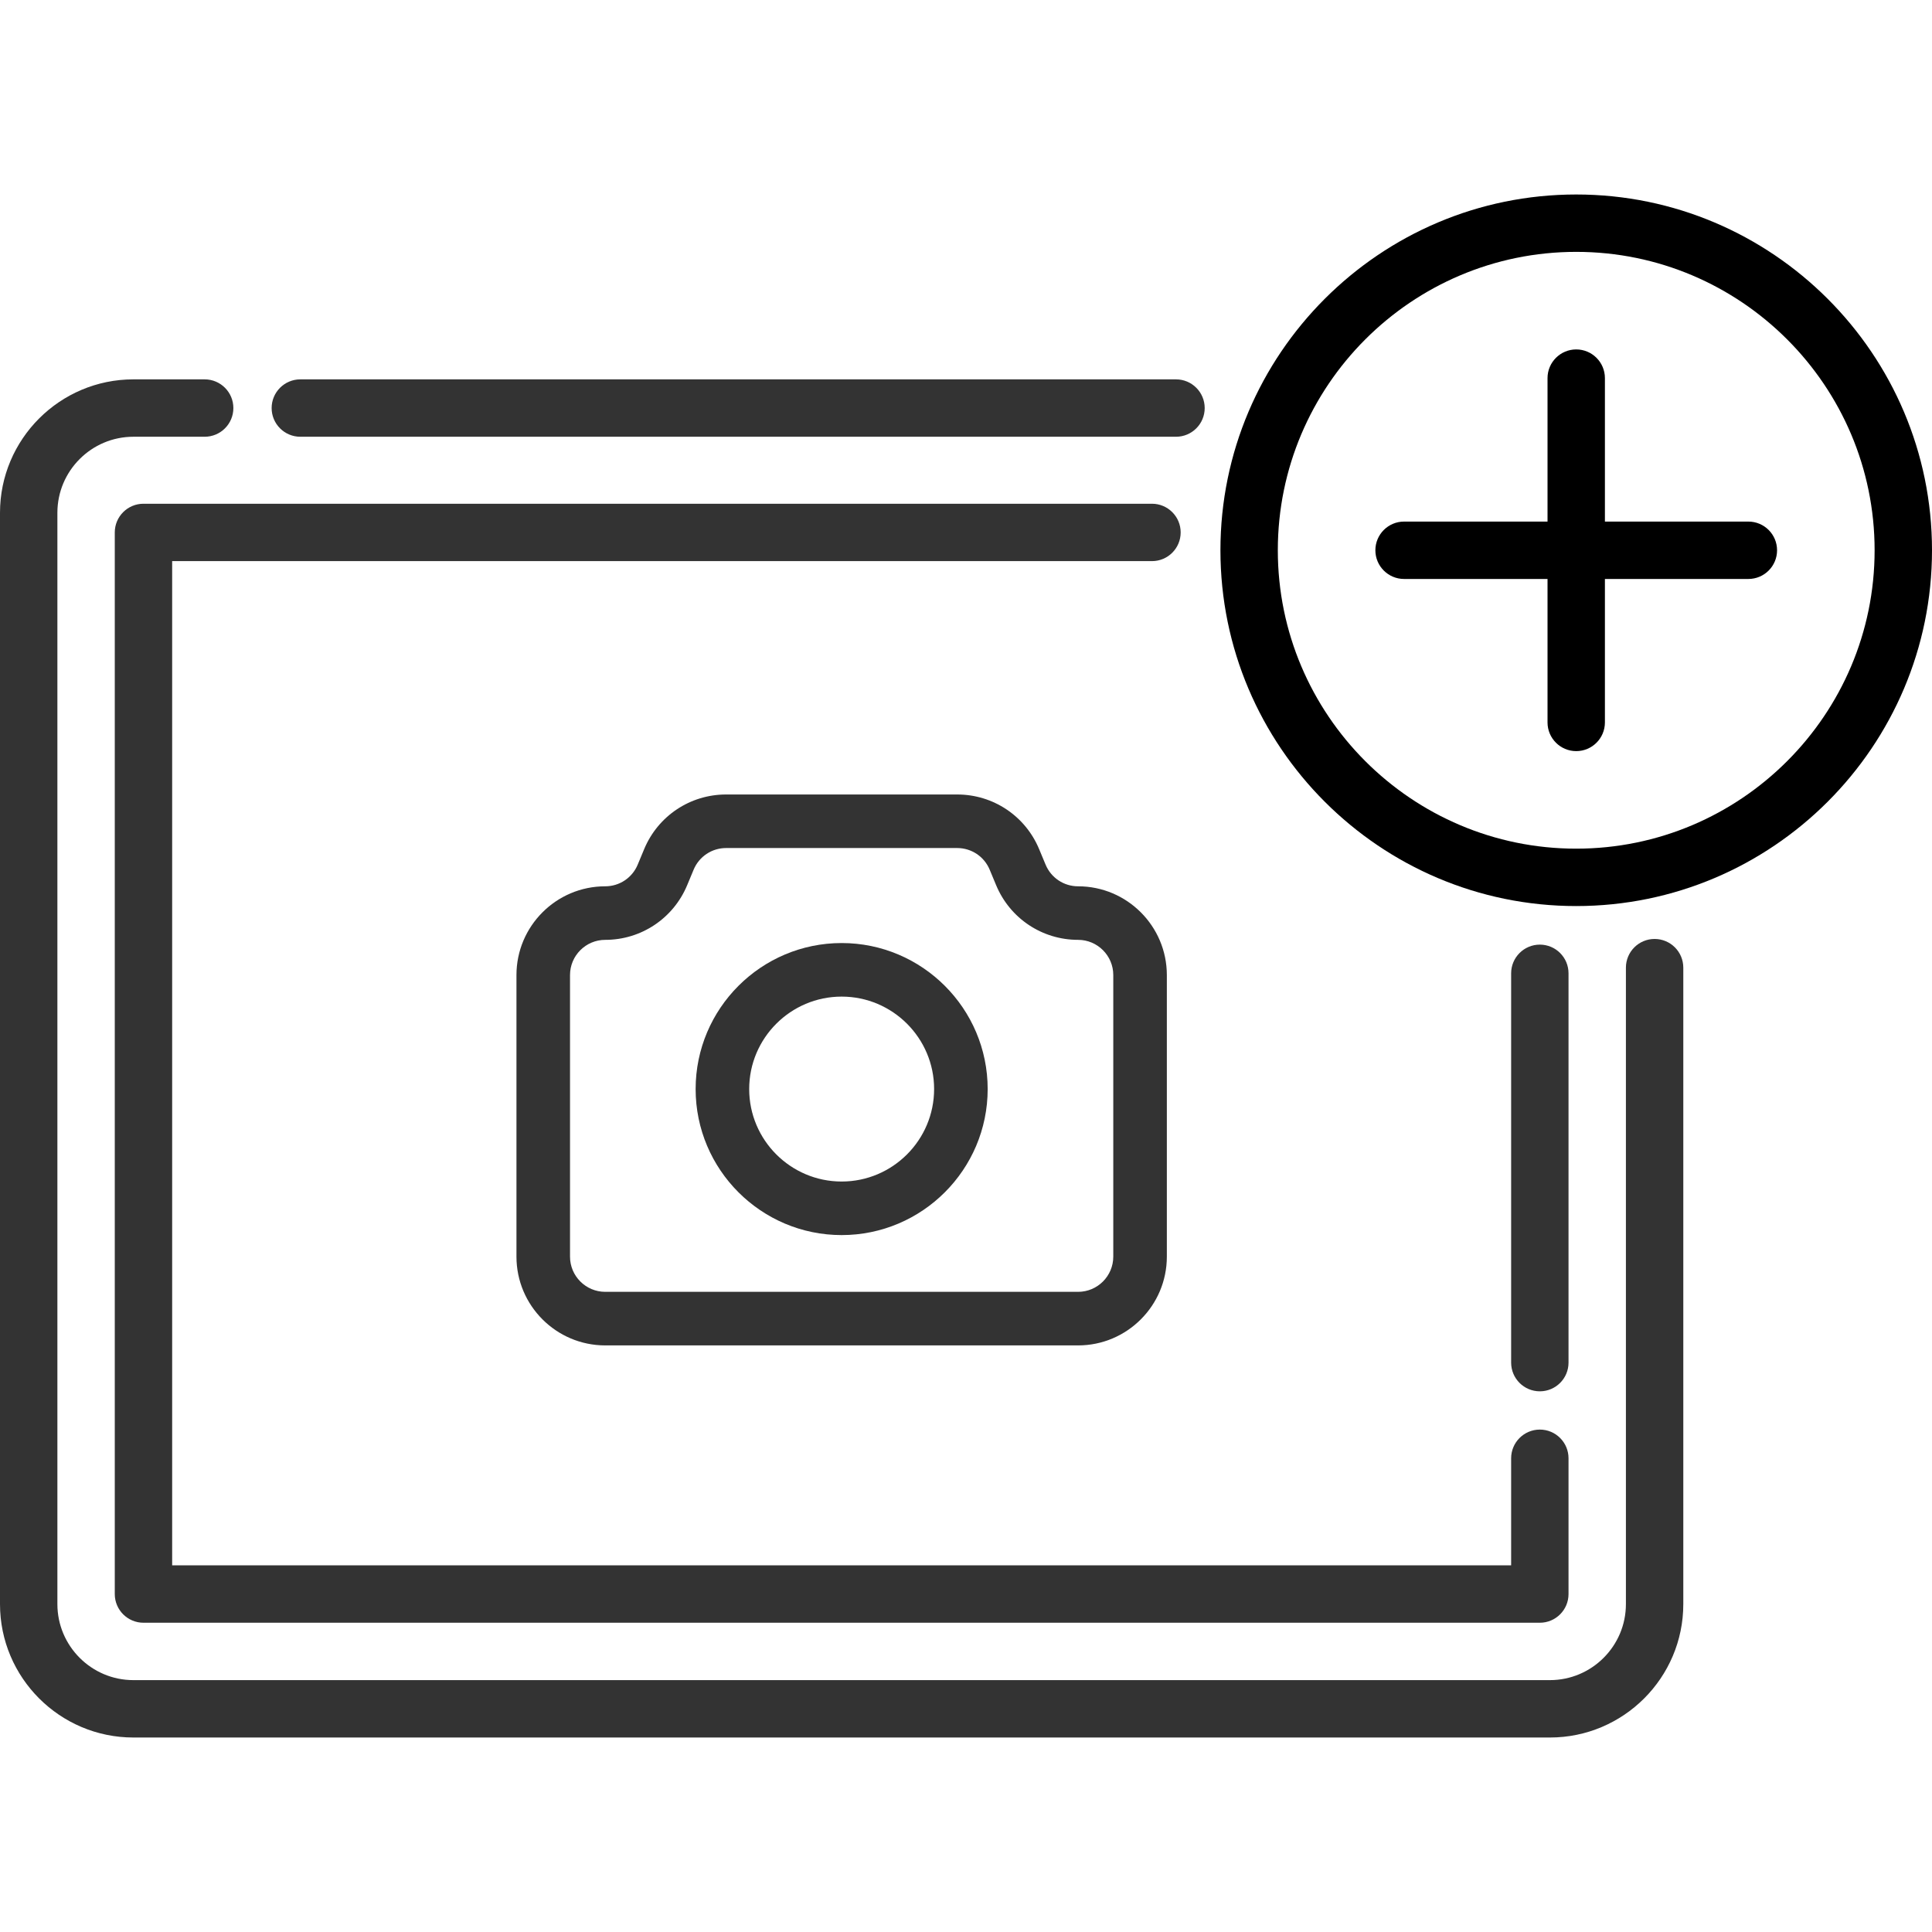 <?xml version="1.0" encoding="iso-8859-1"?>
<!-- Generator: Adobe Illustrator 19.0.0, SVG Export Plug-In . SVG Version: 6.00 Build 0)  -->
<svg version="1.1" id="Capa_1" xmlns="http://www.w3.org/2000/svg" xmlns:xlink="http://www.w3.org/1999/xlink" x="0px" y="0px"
	 viewBox="0 0 512 512" style="enable-background:new 0 0 512 512;" xml:space="preserve">
<g>
	<g>
		<path d="M311.653,100.535H79.59c-4.199,0-7.604,3.405-7.604,7.604s3.405,7.604,7.604,7.604h232.063
			c4.199,0,7.604-3.405,7.604-7.604S315.852,100.535,311.653,100.535z" fill="#333333"/>
	</g>
</g>
<g>
	<g>
		<path d="M438.487,248.833c-4.199,0-7.604,3.405-7.604,7.604v168.669c0,11.107-9.037,20.144-20.144,20.144H35.352
			c-11.107,0-20.143-9.036-20.143-20.144v-289.22c0-11.108,9.037-20.143,20.143-20.143h18.89c4.199,0,7.604-3.405,7.604-7.604
			s-3.405-7.604-7.604-7.604h-18.89C15.859,100.535,0,116.394,0,135.887v289.22c0,19.493,15.859,35.352,35.352,35.352H410.74
			c19.494,0,35.352-15.859,35.352-35.352V256.437C446.091,252.238,442.687,248.833,438.487,248.833z" fill="#333333"/>
	</g>
</g>
<g>
	<g>
		<path d="M408.071,378.854c-4.199,0-7.604,3.405-7.604,7.604v28.376H45.624v-266.13h259.662c4.199,0,7.604-3.405,7.604-7.604
			c0-4.199-3.405-7.604-7.604-7.604H38.02c-4.199,0-7.604,3.405-7.604,7.604v281.338c0,4.199,3.405,7.604,7.604,7.604h370.051
			c4.199,0,7.604-3.405,7.604-7.604v-35.98C415.675,382.258,412.271,378.854,408.071,378.854z" fill="#333333"/>
	</g>
</g>
<g>
	<g>
		<path d="M408.071,250.334c-4.199,0-7.604,3.405-7.604,7.604v103.171c0,4.2,3.405,7.604,7.604,7.604s7.604-3.405,7.604-7.604
			V257.938C415.675,253.739,412.271,250.334,408.071,250.334z" fill="#333333"/>
	</g>
</g>
<g>
	<g>
		<path d="M285.703,234.88c-3.778,0-7.157-2.253-8.61-5.74l-1.716-4.119c-3.664-8.792-12.187-14.474-21.712-14.474h-61.239
			c-9.525,0-18.048,5.682-21.713,14.475l-1.715,4.118c-1.453,3.487-4.833,5.74-8.61,5.74c-12.969,0-23.522,10.551-23.522,23.522
			v74.622c0,12.969,10.551,23.522,23.522,23.522h125.315c12.969,0,23.522-10.551,23.522-23.522v-74.622
			C309.224,245.431,298.673,234.88,285.703,234.88z M295.031,333.022h-0.001c0,5.143-4.184,9.328-9.328,9.328H160.389
			c-5.143,0-9.328-4.184-9.328-9.328V258.4c0-5.143,4.184-9.328,9.328-9.328c9.525,0,18.048-5.682,21.713-14.475l1.715-4.118
			c1.453-3.487,4.833-5.741,8.61-5.741h61.239c3.778,0,7.157,2.253,8.61,5.74l1.716,4.119c3.663,8.792,12.186,14.474,21.712,14.474
			c5.143,0,9.328,4.184,9.328,9.328V333.022z" fill="#333333"/>
	</g>
</g>
<g>
	<g>
		<path d="M223.046,249.916c-21.338,0-38.697,17.359-38.697,38.697c0,21.338,17.359,38.697,38.697,38.697
			c21.338,0,38.697-17.359,38.697-38.697C261.743,267.276,244.384,249.916,223.046,249.916z M223.046,313.117
			c-13.512,0-24.503-10.992-24.503-24.503s10.992-24.503,24.503-24.503s24.503,10.992,24.503,24.503
			C247.549,302.125,236.557,313.117,223.046,313.117z" fill="#333333"/>
	</g>
</g>
<g>
	<g>
		<path d="M417.714,51.542c-51.989,0-94.286,42.297-94.286,94.286c0,51.989,42.297,94.286,94.286,94.286S512,197.817,512,145.828
			C512,93.839,469.703,51.542,417.714,51.542z M417.714,224.904c-43.603,0-79.078-35.474-79.078-79.078s35.474-79.078,79.078-79.078
			c43.603,0,79.078,35.474,79.078,79.078S461.318,224.904,417.714,224.904z"/>
	</g>
</g>
<g>
	<g>
		<path d="M463.336,138.224h-38.018v-38.018c0-4.199-3.405-7.604-7.604-7.604c-4.199,0-7.604,3.405-7.604,7.604v38.018h-38.018
			c-4.199,0-7.604,3.405-7.604,7.604c0,4.199,3.405,7.604,7.604,7.604h38.018v38.018c0,4.199,3.405,7.604,7.604,7.604
			c4.199,0,7.604-3.405,7.604-7.604v-38.018h38.018c4.199,0,7.604-3.405,7.604-7.604
			C470.94,141.628,467.536,138.224,463.336,138.224z"/>
	</g>
</g>
<g>
</g>
<g>
</g>
<g>
</g>
<g>
</g>
<g>
</g>
<g>
</g>
<g>
</g>
<g>
</g>
<g>
</g>
<g>
</g>
<g>
</g>
<g>
</g>
<g>
</g>
<g>
</g>
<g>
</g>
</svg>
